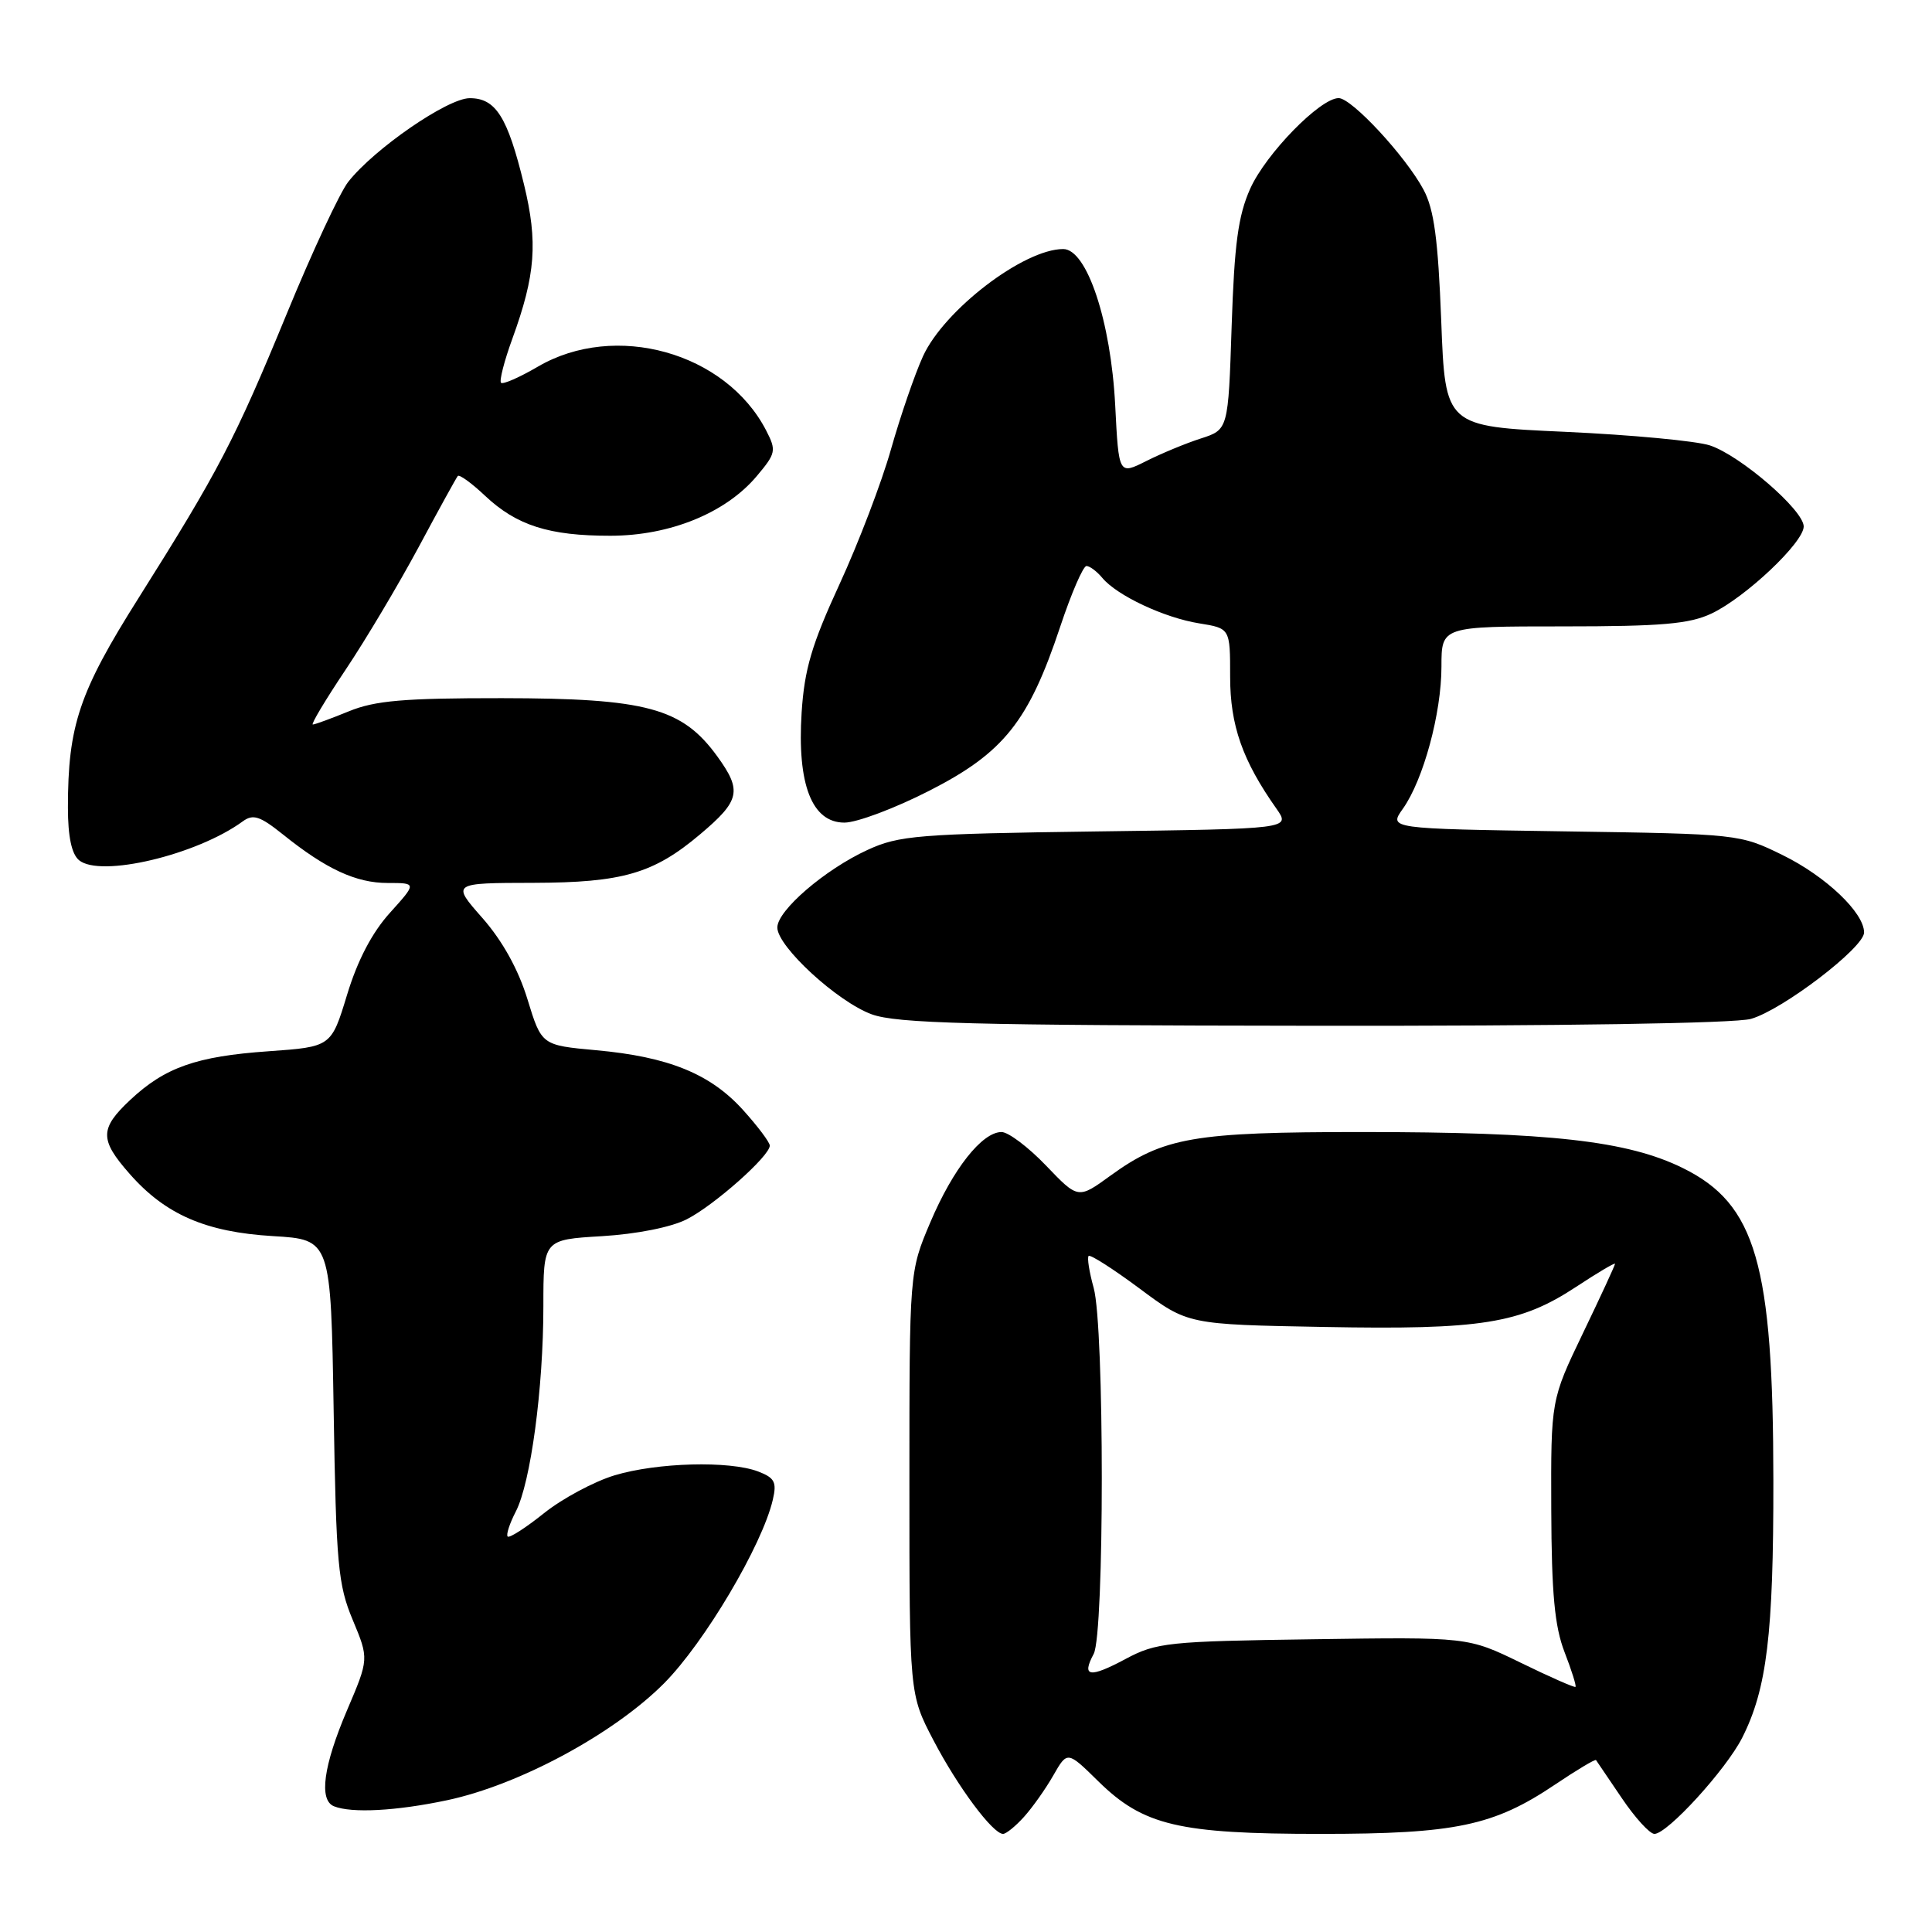 <?xml version="1.0" encoding="UTF-8" standalone="no"?>
<!DOCTYPE svg PUBLIC "-//W3C//DTD SVG 1.1//EN" "http://www.w3.org/Graphics/SVG/1.1/DTD/svg11.dtd" >
<svg xmlns="http://www.w3.org/2000/svg" xmlns:xlink="http://www.w3.org/1999/xlink" version="1.1" viewBox="0 0 256 256">
 <g >
 <path fill="currentColor"
d=" M 135.68 240.75 C 136.80 239.51 138.55 237.04 139.57 235.25 C 141.43 232.00 141.43 232.00 145.55 236.05 C 151.50 241.89 156.19 243.00 174.98 243.00 C 192.86 243.00 197.93 241.93 206.06 236.46 C 208.93 234.53 211.37 233.07 211.48 233.22 C 211.59 233.38 213.12 235.64 214.89 238.25 C 216.65 240.86 218.60 243.00 219.22 243.00 C 220.94 243.00 228.71 234.48 230.85 230.26 C 234.12 223.80 235.00 216.54 234.98 196.20 C 234.96 167.46 232.68 159.56 223.00 154.78 C 215.66 151.16 205.37 150.00 180.44 150.00 C 158.16 150.00 154.17 150.69 147.14 155.78 C 142.86 158.89 142.86 158.89 138.60 154.44 C 136.26 152.00 133.61 150.00 132.71 150.00 C 130.13 150.00 126.27 154.89 123.27 161.97 C 120.50 168.50 120.50 168.50 120.50 196.50 C 120.50 224.50 120.50 224.50 123.69 230.60 C 126.90 236.75 131.55 243.00 132.91 243.00 C 133.32 243.00 134.56 241.99 135.68 240.75 Z  M 59.24 238.54 C 68.78 236.52 81.33 229.75 88.00 223.04 C 93.35 217.65 101.00 204.75 102.40 198.73 C 102.95 196.39 102.65 195.82 100.46 194.98 C 96.64 193.53 87.07 193.79 81.43 195.49 C 78.72 196.31 74.52 198.56 72.09 200.50 C 69.67 202.44 67.50 203.83 67.27 203.60 C 67.04 203.37 67.52 201.89 68.34 200.30 C 70.32 196.48 72.00 183.96 72.00 173.06 C 72.00 164.26 72.00 164.26 79.75 163.80 C 84.36 163.52 88.92 162.62 91.00 161.56 C 94.64 159.71 102.00 153.18 102.00 151.80 C 102.00 151.36 100.40 149.23 98.44 147.06 C 94.11 142.28 88.58 140.03 78.99 139.16 C 71.76 138.50 71.76 138.50 69.89 132.40 C 68.68 128.45 66.58 124.67 63.93 121.65 C 59.83 117.00 59.83 117.00 70.67 116.98 C 82.48 116.95 86.60 115.76 92.77 110.55 C 98.07 106.08 98.35 104.79 95.05 100.23 C 90.39 93.80 85.68 92.53 66.50 92.51 C 53.54 92.50 49.69 92.83 46.23 94.25 C 43.88 95.21 41.73 96.00 41.45 96.00 C 41.17 96.00 43.12 92.74 45.79 88.75 C 48.46 84.76 52.81 77.45 55.47 72.50 C 58.12 67.55 60.46 63.31 60.66 63.07 C 60.86 62.83 62.49 64.01 64.26 65.68 C 68.45 69.63 72.75 71.00 80.90 70.99 C 88.79 70.98 96.17 67.97 100.28 63.08 C 102.82 60.06 102.89 59.70 101.52 57.04 C 96.17 46.68 81.50 42.59 71.26 48.59 C 68.83 50.01 66.64 50.97 66.39 50.72 C 66.14 50.47 66.81 47.84 67.89 44.88 C 70.97 36.41 71.29 32.10 69.43 24.43 C 67.25 15.47 65.69 13.00 62.23 13.01 C 59.30 13.02 49.58 19.72 46.14 24.10 C 45.04 25.50 41.37 33.36 38.00 41.57 C 31.12 58.28 28.95 62.44 18.36 79.24 C 10.49 91.71 9.00 96.14 9.00 107.01 C 9.00 110.85 9.49 113.16 10.47 113.98 C 13.29 116.32 26.07 113.29 32.16 108.84 C 33.54 107.83 34.44 108.13 37.48 110.56 C 43.19 115.15 47.17 117.00 51.37 117.00 C 55.23 117.00 55.23 117.00 51.66 120.96 C 49.30 123.57 47.37 127.26 45.99 131.81 C 43.89 138.71 43.89 138.71 35.55 139.30 C 26.00 139.97 21.85 141.44 17.25 145.75 C 13.20 149.55 13.19 151.01 17.16 155.52 C 21.90 160.93 27.26 163.26 36.17 163.79 C 43.84 164.25 43.84 164.25 44.21 186.87 C 44.54 207.30 44.79 210.00 46.74 214.65 C 48.89 219.81 48.89 219.81 45.97 226.65 C 42.85 233.98 42.23 238.52 44.25 239.34 C 46.59 240.28 52.49 239.97 59.24 238.54 Z  M 232.00 135.01 C 236.16 133.84 247.00 125.57 247.00 123.56 C 247.00 120.93 241.93 116.11 236.20 113.30 C 230.53 110.52 230.37 110.50 207.25 110.16 C 184.00 109.81 184.00 109.81 185.89 107.16 C 188.60 103.34 191.00 94.50 191.00 88.32 C 191.00 83.00 191.00 83.00 207.10 83.00 C 220.21 83.00 223.87 82.68 226.80 81.29 C 231.30 79.15 239.00 71.88 239.00 69.76 C 239.00 67.61 230.60 60.35 226.57 59.02 C 224.78 58.43 216.16 57.62 207.41 57.22 C 191.50 56.50 191.50 56.50 190.97 42.50 C 190.55 31.68 190.02 27.74 188.63 25.14 C 186.26 20.71 179.11 13.00 177.38 13.00 C 174.93 13.00 167.73 20.38 165.66 25.00 C 164.06 28.58 163.56 32.32 163.20 43.21 C 162.75 56.93 162.75 56.93 159.12 58.10 C 157.13 58.74 153.87 60.09 151.87 61.10 C 148.24 62.92 148.24 62.92 147.77 53.71 C 147.20 42.56 144.02 33.00 140.88 33.00 C 135.65 33.00 125.10 41.07 122.30 47.21 C 121.22 49.57 119.32 55.10 118.07 59.50 C 116.83 63.90 113.75 71.96 111.24 77.41 C 107.56 85.40 106.59 88.68 106.22 94.41 C 105.61 103.94 107.58 109.00 111.89 109.00 C 113.54 109.00 118.62 107.09 123.19 104.75 C 133.01 99.73 136.31 95.59 140.49 83.02 C 141.96 78.61 143.52 75.00 143.96 75.00 C 144.40 75.00 145.34 75.71 146.06 76.57 C 148.01 78.92 154.28 81.86 158.91 82.60 C 163.00 83.26 163.00 83.26 163.00 89.67 C 163.00 96.11 164.63 100.77 169.14 107.16 C 171.01 109.83 171.01 109.83 145.26 110.17 C 121.65 110.49 119.12 110.70 114.95 112.62 C 109.31 115.21 103.00 120.64 103.00 122.90 C 103.00 125.42 110.95 132.73 115.50 134.40 C 118.82 135.61 128.79 135.87 174.00 135.92 C 206.83 135.96 229.89 135.60 232.00 135.01 Z  M 201.50 220.32 C 194.50 216.91 194.50 216.91 174.00 217.21 C 154.77 217.48 153.23 217.64 149.15 219.82 C 144.36 222.38 143.28 222.21 144.92 219.15 C 146.35 216.48 146.35 175.81 144.92 170.66 C 144.33 168.54 144.03 166.63 144.25 166.42 C 144.47 166.20 147.52 168.15 151.03 170.76 C 157.40 175.50 157.40 175.50 175.45 175.83 C 196.24 176.22 201.43 175.39 208.82 170.53 C 211.67 168.65 214.00 167.27 214.00 167.46 C 214.00 167.65 212.09 171.79 209.75 176.65 C 205.50 185.50 205.50 185.50 205.55 200.00 C 205.59 211.19 206.00 215.51 207.31 218.91 C 208.25 221.33 208.90 223.41 208.76 223.52 C 208.62 223.64 205.35 222.20 201.50 220.32 Z "/>
</g>
</svg>